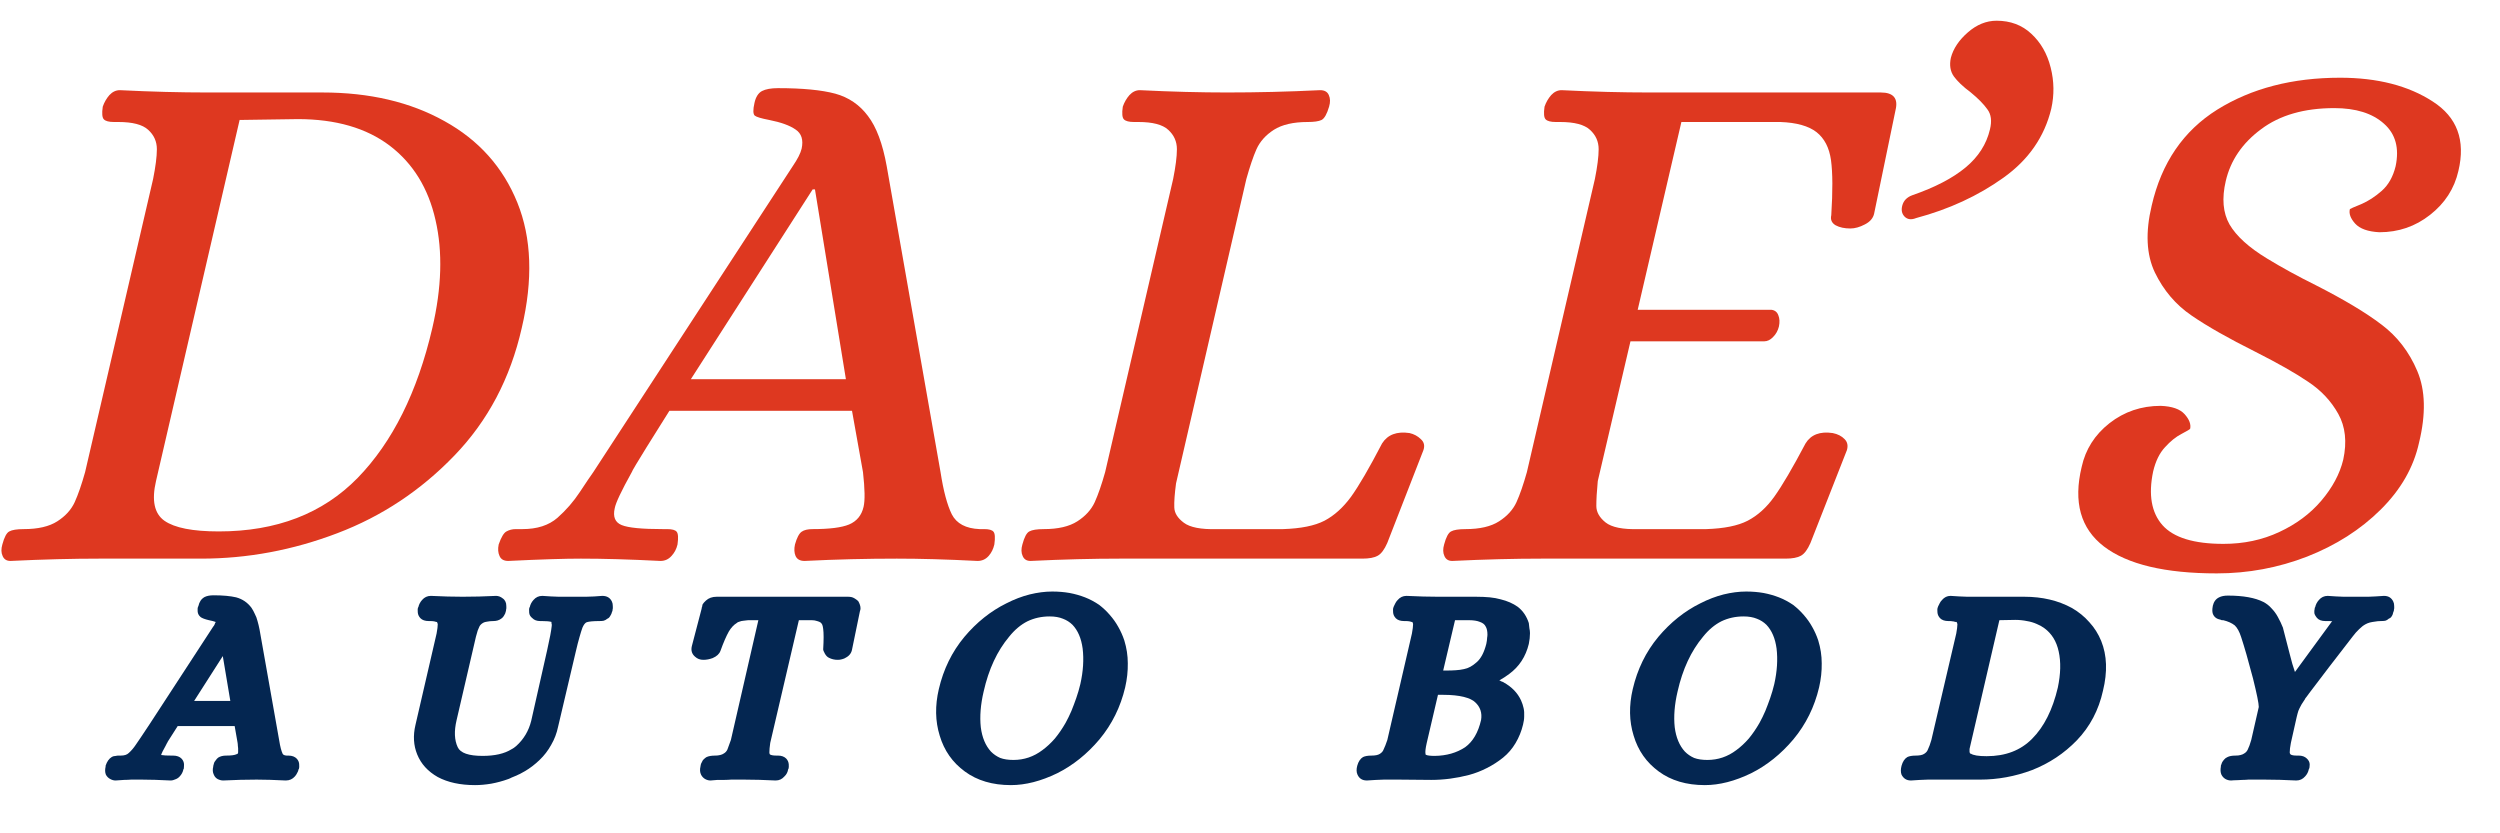 <svg xmlns="http://www.w3.org/2000/svg" xmlns:xlink="http://www.w3.org/1999/xlink" width="180" zoomAndPan="magnify" viewBox="0 0 135 45" height="60" preserveAspectRatio="xMidYMid meet" version="1.0"><defs><g/></defs><g fill="#de3820" fill-opacity="1"><g transform="translate(1.08, 30.166)"><g><path d="M -0.516 0.125 C -0.723 0.125 -0.863 0.035 -0.938 -0.141 C -1.02 -0.316 -1.023 -0.523 -0.953 -0.766 C -0.848 -1.16 -0.723 -1.395 -0.578 -1.469 C -0.43 -1.551 -0.172 -1.594 0.203 -1.594 C 0.973 -1.594 1.578 -1.734 2.016 -2.016 C 2.453 -2.297 2.766 -2.641 2.953 -3.047 C 3.141 -3.461 3.328 -4.004 3.516 -4.672 L 7.188 -20.5 C 7.32 -21.164 7.391 -21.703 7.391 -22.109 C 7.391 -22.523 7.234 -22.875 6.922 -23.156 C 6.617 -23.438 6.082 -23.578 5.312 -23.578 L 5.078 -23.578 C 4.805 -23.578 4.625 -23.625 4.531 -23.719 C 4.438 -23.812 4.414 -24.039 4.469 -24.406 C 4.551 -24.645 4.672 -24.852 4.828 -25.031 C 4.992 -25.207 5.18 -25.297 5.391 -25.297 C 7.117 -25.211 8.688 -25.172 10.094 -25.172 L 16.328 -25.172 C 18.879 -25.172 21.078 -24.656 22.922 -23.625 C 24.773 -22.602 26.086 -21.133 26.859 -19.219 C 27.629 -17.312 27.707 -15.055 27.094 -12.453 C 26.477 -9.734 25.266 -7.438 23.453 -5.562 C 21.648 -3.688 19.547 -2.289 17.141 -1.375 C 14.734 -0.457 12.281 0 9.781 0 L 4.281 0 C 2.863 0 1.266 0.039 -0.516 0.125 Z M 10.734 -1.469 C 13.848 -1.469 16.348 -2.43 18.234 -4.359 C 20.117 -6.297 21.461 -8.992 22.266 -12.453 C 22.773 -14.629 22.832 -16.57 22.438 -18.281 C 22.051 -20 21.227 -21.336 19.969 -22.297 C 18.707 -23.254 17.051 -23.734 15 -23.734 L 11.859 -23.688 L 7.344 -4.188 C 7.102 -3.145 7.254 -2.43 7.797 -2.047 C 8.348 -1.66 9.328 -1.469 10.734 -1.469 Z M 10.734 -1.469 "/></g></g></g><g fill="#de3820" fill-opacity="1"><g transform="translate(30.117, 30.166)"><g><path d="M -2.672 0.125 C -2.91 0.125 -3.066 0.035 -3.141 -0.141 C -3.223 -0.316 -3.238 -0.523 -3.188 -0.766 C -3.051 -1.16 -2.91 -1.395 -2.766 -1.469 C -2.617 -1.551 -2.453 -1.594 -2.266 -1.594 C -2.078 -1.594 -1.957 -1.594 -1.906 -1.594 C -1.113 -1.594 -0.484 -1.797 -0.016 -2.203 C 0.453 -2.617 0.859 -3.086 1.203 -3.609 C 1.547 -4.129 1.785 -4.484 1.922 -4.672 L 12.688 -21.188 C 12.957 -21.582 13.117 -21.898 13.172 -22.141 C 13.273 -22.617 13.164 -22.961 12.844 -23.172 C 12.531 -23.391 12.055 -23.562 11.422 -23.688 C 10.992 -23.77 10.734 -23.848 10.641 -23.922 C 10.547 -24.004 10.539 -24.234 10.625 -24.609 C 10.695 -24.93 10.832 -25.145 11.031 -25.25 C 11.227 -25.352 11.516 -25.406 11.891 -25.406 C 13.223 -25.406 14.254 -25.305 14.984 -25.109 C 15.711 -24.91 16.301 -24.508 16.75 -23.906 C 17.207 -23.312 17.547 -22.406 17.766 -21.188 L 20.672 -4.672 C 20.828 -3.66 21.031 -2.898 21.281 -2.391 C 21.539 -1.891 22.039 -1.625 22.781 -1.594 L 23.031 -1.594 C 23.289 -1.594 23.457 -1.547 23.531 -1.453 C 23.613 -1.359 23.629 -1.129 23.578 -0.766 C 23.523 -0.523 23.422 -0.316 23.266 -0.141 C 23.109 0.035 22.91 0.125 22.672 0.125 C 20.992 0.039 19.539 0 18.312 0 C 16.719 0 15.055 0.039 13.328 0.125 C 13.086 0.125 12.926 0.035 12.844 -0.141 C 12.77 -0.316 12.758 -0.523 12.812 -0.766 C 12.914 -1.129 13.035 -1.359 13.172 -1.453 C 13.305 -1.547 13.504 -1.594 13.766 -1.594 C 14.672 -1.594 15.328 -1.676 15.734 -1.844 C 16.148 -2.02 16.41 -2.336 16.516 -2.797 C 16.598 -3.141 16.586 -3.766 16.484 -4.672 L 15.891 -7.984 L 6.031 -7.984 C 4.988 -6.328 4.391 -5.363 4.234 -5.094 C 4.078 -4.832 4 -4.691 4 -4.672 C 3.438 -3.66 3.129 -3.008 3.078 -2.719 C 2.973 -2.258 3.098 -1.957 3.453 -1.812 C 3.816 -1.664 4.555 -1.594 5.672 -1.594 L 5.906 -1.594 C 6.176 -1.594 6.348 -1.547 6.422 -1.453 C 6.504 -1.359 6.52 -1.129 6.469 -0.766 C 6.414 -0.523 6.305 -0.316 6.141 -0.141 C 5.984 0.035 5.785 0.125 5.547 0.125 C 3.867 0.039 2.438 0 1.25 0 C 0.395 0 -0.91 0.039 -2.672 0.125 Z M 7.188 -9.688 L 15.562 -9.688 L 13.891 -19.938 L 13.766 -19.938 Z M 7.188 -9.688 "/></g></g></g><g fill="#de3820" fill-opacity="1"><g transform="translate(56.162, 30.166)"><g><path d="M -0.516 0.125 C -0.723 0.125 -0.863 0.035 -0.938 -0.141 C -1.02 -0.316 -1.023 -0.523 -0.953 -0.766 C -0.848 -1.16 -0.723 -1.395 -0.578 -1.469 C -0.43 -1.551 -0.172 -1.594 0.203 -1.594 C 0.973 -1.594 1.578 -1.734 2.016 -2.016 C 2.453 -2.297 2.766 -2.641 2.953 -3.047 C 3.141 -3.461 3.328 -4.004 3.516 -4.672 L 7.188 -20.5 C 7.32 -21.164 7.391 -21.703 7.391 -22.109 C 7.391 -22.523 7.234 -22.875 6.922 -23.156 C 6.617 -23.438 6.082 -23.578 5.312 -23.578 L 5.078 -23.578 C 4.805 -23.578 4.625 -23.625 4.531 -23.719 C 4.438 -23.812 4.414 -24.039 4.469 -24.406 C 4.551 -24.645 4.672 -24.852 4.828 -25.031 C 4.992 -25.207 5.18 -25.297 5.391 -25.297 C 7.117 -25.211 8.688 -25.172 10.094 -25.172 C 11.695 -25.172 13.375 -25.211 15.125 -25.297 C 15.363 -25.297 15.52 -25.207 15.594 -25.031 C 15.676 -24.852 15.68 -24.645 15.609 -24.406 C 15.492 -24.008 15.359 -23.77 15.203 -23.688 C 15.047 -23.613 14.797 -23.578 14.453 -23.578 C 13.68 -23.578 13.07 -23.438 12.625 -23.156 C 12.188 -22.875 11.875 -22.523 11.688 -22.109 C 11.508 -21.703 11.328 -21.164 11.141 -20.5 L 7.344 -4.062 C 7.27 -3.508 7.238 -3.078 7.25 -2.766 C 7.258 -2.461 7.43 -2.188 7.766 -1.938 C 8.098 -1.688 8.691 -1.57 9.547 -1.594 L 13.125 -1.594 C 14.082 -1.625 14.828 -1.773 15.359 -2.047 C 15.891 -2.328 16.367 -2.758 16.797 -3.344 C 17.223 -3.938 17.781 -4.895 18.469 -6.219 C 18.77 -6.695 19.266 -6.883 19.953 -6.781 C 20.191 -6.727 20.395 -6.617 20.562 -6.453 C 20.738 -6.297 20.785 -6.098 20.703 -5.859 L 18.75 -0.844 C 18.594 -0.488 18.422 -0.258 18.234 -0.156 C 18.047 -0.051 17.77 0 17.406 0 L 4.312 0 C 2.875 0 1.266 0.039 -0.516 0.125 Z M -0.516 0.125 "/></g></g></g><g fill="#de3820" fill-opacity="1"><g transform="translate(78.936, 30.166)"><g><path d="M -0.516 0.125 C -0.723 0.125 -0.863 0.035 -0.938 -0.141 C -1.02 -0.316 -1.023 -0.523 -0.953 -0.766 C -0.848 -1.16 -0.723 -1.395 -0.578 -1.469 C -0.43 -1.551 -0.172 -1.594 0.203 -1.594 C 0.973 -1.594 1.578 -1.734 2.016 -2.016 C 2.453 -2.297 2.766 -2.641 2.953 -3.047 C 3.141 -3.461 3.328 -4.004 3.516 -4.672 L 7.188 -20.5 C 7.32 -21.164 7.391 -21.703 7.391 -22.109 C 7.391 -22.523 7.234 -22.875 6.922 -23.156 C 6.617 -23.438 6.082 -23.578 5.312 -23.578 L 5.078 -23.578 C 4.805 -23.578 4.625 -23.625 4.531 -23.719 C 4.438 -23.812 4.414 -24.039 4.469 -24.406 C 4.551 -24.645 4.672 -24.852 4.828 -25.031 C 4.992 -25.207 5.18 -25.297 5.391 -25.297 C 7.117 -25.211 8.688 -25.172 10.094 -25.172 L 22.625 -25.172 C 23.312 -25.172 23.578 -24.852 23.422 -24.219 L 22.266 -18.625 C 22.211 -18.383 22.047 -18.191 21.766 -18.047 C 21.484 -17.898 21.223 -17.828 20.984 -17.828 C 20.672 -17.828 20.406 -17.883 20.188 -18 C 19.977 -18.125 19.898 -18.305 19.953 -18.547 C 20.035 -19.848 20.031 -20.836 19.938 -21.516 C 19.844 -22.191 19.582 -22.695 19.156 -23.031 C 18.727 -23.363 18.078 -23.547 17.203 -23.578 L 11.859 -23.578 L 9.5 -13.438 L 16.719 -13.438 C 16.906 -13.414 17.031 -13.316 17.094 -13.141 C 17.164 -12.973 17.176 -12.77 17.125 -12.531 C 17.07 -12.312 16.969 -12.125 16.812 -11.969 C 16.664 -11.812 16.504 -11.734 16.328 -11.734 L 9.109 -11.734 L 7.344 -4.188 C 7.289 -3.625 7.266 -3.176 7.266 -2.844 C 7.266 -2.52 7.43 -2.223 7.766 -1.953 C 8.098 -1.691 8.691 -1.57 9.547 -1.594 L 13.203 -1.594 C 14.16 -1.625 14.906 -1.773 15.438 -2.047 C 15.977 -2.328 16.457 -2.758 16.875 -3.344 C 17.301 -3.938 17.863 -4.895 18.562 -6.219 C 18.852 -6.695 19.344 -6.883 20.031 -6.781 C 20.301 -6.727 20.516 -6.617 20.672 -6.453 C 20.828 -6.297 20.867 -6.098 20.797 -5.859 L 18.828 -0.844 C 18.672 -0.488 18.5 -0.258 18.312 -0.156 C 18.125 -0.051 17.848 0 17.484 0 L 4.312 0 C 2.875 0 1.266 0.039 -0.516 0.125 Z M -0.516 0.125 "/></g></g></g><g fill="#de3820" fill-opacity="1"><g transform="translate(102.628, 30.166)"><g><path d="M 0.844 -18.391 C 0.582 -18.285 0.375 -18.312 0.219 -18.469 C 0.07 -18.625 0.031 -18.82 0.094 -19.062 C 0.164 -19.332 0.348 -19.52 0.641 -19.625 C 1.867 -20.051 2.828 -20.551 3.516 -21.125 C 4.203 -21.695 4.641 -22.379 4.828 -23.172 C 4.941 -23.629 4.895 -23.992 4.688 -24.266 C 4.488 -24.547 4.191 -24.848 3.797 -25.172 C 3.367 -25.492 3.062 -25.785 2.875 -26.047 C 2.688 -26.316 2.633 -26.648 2.719 -27.047 C 2.852 -27.547 3.16 -28.004 3.641 -28.422 C 4.117 -28.836 4.633 -29.047 5.188 -29.047 C 5.938 -29.047 6.562 -28.812 7.062 -28.344 C 7.57 -27.875 7.922 -27.266 8.109 -26.516 C 8.297 -25.773 8.305 -25.035 8.141 -24.297 C 7.773 -22.773 6.91 -21.531 5.547 -20.562 C 4.191 -19.594 2.625 -18.867 0.844 -18.391 Z M 0.844 -18.391 "/></g></g></g><g fill="#de3820" fill-opacity="1"><g transform="translate(112.16, 30.166)"><g><path d="M 7.547 0.797 C 4.754 0.797 2.723 0.312 1.453 -0.656 C 0.191 -1.625 -0.207 -3.055 0.25 -4.953 C 0.457 -5.898 0.957 -6.688 1.75 -7.312 C 2.551 -7.938 3.473 -8.25 4.516 -8.25 C 5.129 -8.227 5.562 -8.078 5.812 -7.797 C 6.062 -7.516 6.16 -7.254 6.109 -7.016 C 6.109 -6.992 5.953 -6.898 5.641 -6.734 C 5.336 -6.578 5.039 -6.336 4.75 -6.016 C 4.457 -5.703 4.242 -5.266 4.109 -4.703 C 3.848 -3.453 4.016 -2.488 4.609 -1.812 C 5.211 -1.133 6.312 -0.797 7.906 -0.797 C 9 -0.797 10.004 -1.008 10.922 -1.438 C 11.836 -1.863 12.594 -2.426 13.188 -3.125 C 13.789 -3.832 14.188 -4.57 14.375 -5.344 C 14.582 -6.301 14.492 -7.125 14.109 -7.812 C 13.723 -8.508 13.18 -9.086 12.484 -9.547 C 11.797 -10.016 10.844 -10.555 9.625 -11.172 C 8.188 -11.891 7.039 -12.539 6.188 -13.125 C 5.332 -13.707 4.672 -14.484 4.203 -15.453 C 3.742 -16.422 3.688 -17.625 4.031 -19.062 C 4.562 -21.375 5.742 -23.102 7.578 -24.25 C 9.422 -25.395 11.629 -25.969 14.203 -25.969 C 16.223 -25.969 17.891 -25.539 19.203 -24.688 C 20.523 -23.844 20.988 -22.594 20.594 -20.938 C 20.375 -19.977 19.863 -19.188 19.062 -18.562 C 18.27 -17.938 17.359 -17.625 16.328 -17.625 C 15.711 -17.656 15.273 -17.812 15.016 -18.094 C 14.766 -18.375 14.672 -18.633 14.734 -18.875 C 14.754 -18.895 14.957 -18.984 15.344 -19.141 C 15.727 -19.305 16.098 -19.547 16.453 -19.859 C 16.816 -20.18 17.066 -20.625 17.203 -21.188 C 17.41 -22.164 17.203 -22.93 16.578 -23.484 C 15.953 -24.047 15.055 -24.328 13.891 -24.328 C 12.266 -24.328 10.945 -23.945 9.938 -23.188 C 8.926 -22.438 8.289 -21.504 8.031 -20.391 C 7.812 -19.453 7.879 -18.672 8.234 -18.047 C 8.598 -17.422 9.273 -16.805 10.266 -16.203 C 11.055 -15.723 11.93 -15.242 12.891 -14.766 C 14.41 -13.992 15.594 -13.285 16.438 -12.641 C 17.289 -12.004 17.938 -11.164 18.375 -10.125 C 18.812 -9.094 18.844 -7.805 18.469 -6.266 C 18.176 -4.93 17.484 -3.723 16.391 -2.641 C 15.305 -1.566 13.984 -0.723 12.422 -0.109 C 10.867 0.492 9.242 0.797 7.547 0.797 Z M 7.547 0.797 "/></g></g></g><g fill="#042651" fill-opacity="1"><g transform="translate(7.203, 41.74)"><g><path d="M -1.484 0.094 C -1.535 -0.031 -1.539 -0.176 -1.5 -0.344 L -1.5 -0.391 C -1.426 -0.617 -1.316 -0.773 -1.172 -0.859 C -1.141 -0.879 -1.102 -0.895 -1.062 -0.906 C -1.02 -0.914 -0.977 -0.922 -0.938 -0.922 C -0.906 -0.93 -0.867 -0.938 -0.828 -0.938 L -0.688 -0.938 C -0.488 -0.938 -0.344 -0.984 -0.25 -1.078 C -0.102 -1.211 0.02 -1.359 0.125 -1.516 C 0.25 -1.703 0.336 -1.832 0.391 -1.906 L 0.859 -2.609 L 4.312 -7.906 C 4.332 -7.926 4.348 -7.945 4.359 -7.969 C 4.367 -7.988 4.379 -8.008 4.391 -8.031 C 4.398 -8.051 4.406 -8.066 4.406 -8.078 C 4.414 -8.098 4.422 -8.109 4.422 -8.109 C 4.43 -8.117 4.438 -8.125 4.438 -8.125 L 4.438 -8.156 C 4.352 -8.188 4.234 -8.219 4.078 -8.25 C 3.859 -8.301 3.707 -8.359 3.625 -8.422 C 3.582 -8.461 3.551 -8.5 3.531 -8.531 C 3.508 -8.57 3.492 -8.609 3.484 -8.641 C 3.473 -8.68 3.469 -8.723 3.469 -8.766 C 3.469 -8.805 3.469 -8.836 3.469 -8.859 C 3.469 -8.891 3.473 -8.922 3.484 -8.953 C 3.504 -8.992 3.516 -9.02 3.516 -9.031 C 3.535 -9.125 3.57 -9.211 3.625 -9.297 C 3.676 -9.379 3.75 -9.445 3.844 -9.5 C 3.969 -9.562 4.129 -9.594 4.328 -9.594 C 4.836 -9.594 5.242 -9.555 5.547 -9.484 C 5.891 -9.391 6.164 -9.203 6.375 -8.922 C 6.445 -8.816 6.508 -8.703 6.562 -8.578 C 6.625 -8.461 6.672 -8.336 6.703 -8.203 C 6.742 -8.066 6.781 -7.914 6.812 -7.75 L 7.875 -1.75 C 7.926 -1.426 7.988 -1.188 8.062 -1.031 C 8.094 -0.977 8.164 -0.945 8.281 -0.938 L 8.375 -0.938 C 8.57 -0.938 8.723 -0.879 8.828 -0.766 C 8.91 -0.672 8.953 -0.566 8.953 -0.453 C 8.961 -0.348 8.957 -0.27 8.938 -0.219 L 8.922 -0.203 C 8.91 -0.129 8.883 -0.062 8.844 0 C 8.812 0.07 8.77 0.133 8.719 0.188 C 8.594 0.332 8.43 0.406 8.234 0.406 L 8.219 0.406 C 7.613 0.375 7.094 0.359 6.656 0.359 C 6.082 0.359 5.484 0.375 4.859 0.406 L 4.844 0.406 C 4.75 0.406 4.648 0.379 4.547 0.328 C 4.453 0.273 4.383 0.195 4.344 0.094 C 4.281 -0.031 4.27 -0.176 4.312 -0.344 L 4.312 -0.375 C 4.332 -0.457 4.348 -0.516 4.359 -0.547 C 4.367 -0.578 4.395 -0.617 4.438 -0.672 C 4.477 -0.734 4.523 -0.785 4.578 -0.828 C 4.691 -0.898 4.832 -0.938 5 -0.938 C 5.281 -0.938 5.473 -0.961 5.578 -1.016 C 5.598 -1.023 5.613 -1.031 5.625 -1.031 C 5.633 -1.039 5.645 -1.066 5.656 -1.109 C 5.656 -1.109 5.656 -1.113 5.656 -1.125 C 5.656 -1.145 5.656 -1.176 5.656 -1.219 C 5.656 -1.258 5.656 -1.297 5.656 -1.328 C 5.656 -1.367 5.648 -1.414 5.641 -1.469 C 5.641 -1.531 5.633 -1.586 5.625 -1.641 L 5.469 -2.531 L 2.391 -2.531 C 2.078 -2.039 1.895 -1.754 1.844 -1.672 C 1.844 -1.66 1.836 -1.645 1.828 -1.625 L 1.812 -1.609 C 1.801 -1.586 1.789 -1.566 1.781 -1.547 C 1.77 -1.535 1.766 -1.523 1.766 -1.516 C 1.723 -1.43 1.68 -1.352 1.641 -1.281 C 1.598 -1.207 1.566 -1.145 1.547 -1.094 C 1.523 -1.051 1.508 -1.008 1.5 -0.969 C 1.633 -0.945 1.82 -0.938 2.062 -0.938 L 2.141 -0.938 C 2.348 -0.938 2.504 -0.879 2.609 -0.766 C 2.691 -0.672 2.734 -0.566 2.734 -0.453 C 2.734 -0.348 2.727 -0.27 2.719 -0.219 L 2.703 -0.203 C 2.672 -0.047 2.602 0.082 2.5 0.188 C 2.438 0.258 2.359 0.312 2.266 0.344 C 2.18 0.383 2.098 0.406 2.016 0.406 L 2 0.406 C 1.395 0.375 0.879 0.359 0.453 0.359 C 0.367 0.359 0.281 0.359 0.188 0.359 C 0.094 0.359 -0.008 0.359 -0.125 0.359 C -0.238 0.367 -0.363 0.375 -0.5 0.375 C -0.633 0.383 -0.785 0.395 -0.953 0.406 L -0.969 0.406 C -1.062 0.406 -1.156 0.379 -1.25 0.328 C -1.352 0.273 -1.43 0.195 -1.484 0.094 Z M 3.281 -3.891 L 5.234 -3.891 L 4.828 -6.312 Z M 3.281 -3.891 "/></g></g></g><g fill="#042651" fill-opacity="1"><g transform="translate(21.529, 41.74)"><g><path d="M 2.109 0.219 C 1.578 -0.082 1.207 -0.488 1 -1 C 0.801 -1.488 0.77 -2.02 0.906 -2.594 L 2.047 -7.531 C 2.066 -7.645 2.082 -7.742 2.094 -7.828 C 2.102 -7.91 2.109 -7.977 2.109 -8.031 C 2.098 -8.094 2.082 -8.133 2.062 -8.156 C 2.051 -8.156 2.035 -8.156 2.016 -8.156 C 2.004 -8.164 1.969 -8.176 1.906 -8.188 C 1.852 -8.195 1.789 -8.203 1.719 -8.203 L 1.625 -8.203 C 1.426 -8.203 1.273 -8.254 1.172 -8.359 C 1.086 -8.453 1.039 -8.555 1.031 -8.672 C 1.02 -8.785 1.023 -8.875 1.047 -8.938 L 1.062 -8.953 C 1.094 -9.098 1.16 -9.227 1.266 -9.344 C 1.391 -9.488 1.547 -9.562 1.734 -9.562 L 1.75 -9.562 C 2.375 -9.531 2.941 -9.516 3.453 -9.516 C 4.035 -9.516 4.633 -9.531 5.25 -9.562 L 5.266 -9.562 C 5.316 -9.562 5.375 -9.551 5.438 -9.531 C 5.5 -9.508 5.562 -9.473 5.625 -9.422 C 5.688 -9.379 5.734 -9.32 5.766 -9.25 C 5.797 -9.188 5.812 -9.109 5.812 -9.016 C 5.82 -8.93 5.816 -8.859 5.797 -8.797 L 5.797 -8.766 C 5.773 -8.691 5.758 -8.641 5.75 -8.609 C 5.738 -8.578 5.711 -8.531 5.672 -8.469 C 5.629 -8.406 5.582 -8.359 5.531 -8.328 C 5.414 -8.242 5.273 -8.203 5.109 -8.203 C 4.984 -8.203 4.875 -8.191 4.781 -8.172 C 4.688 -8.16 4.613 -8.141 4.562 -8.109 C 4.457 -8.047 4.391 -7.977 4.359 -7.906 C 4.336 -7.852 4.305 -7.781 4.266 -7.688 C 4.234 -7.594 4.203 -7.484 4.172 -7.359 L 3.125 -2.844 C 2.988 -2.258 3.008 -1.773 3.188 -1.391 C 3.332 -1.078 3.781 -0.922 4.531 -0.922 C 5.188 -0.922 5.707 -1.039 6.094 -1.281 C 6.176 -1.32 6.258 -1.379 6.344 -1.453 C 6.75 -1.816 7.02 -2.27 7.156 -2.812 L 8.016 -6.625 C 8.16 -7.258 8.242 -7.703 8.266 -7.953 C 8.266 -7.973 8.266 -7.992 8.266 -8.016 C 8.266 -8.047 8.258 -8.066 8.25 -8.078 C 8.25 -8.098 8.25 -8.113 8.25 -8.125 C 8.25 -8.145 8.25 -8.156 8.25 -8.156 C 8.145 -8.188 7.973 -8.203 7.734 -8.203 L 7.641 -8.203 C 7.461 -8.203 7.32 -8.254 7.219 -8.359 C 7.113 -8.441 7.055 -8.539 7.047 -8.656 C 7.035 -8.781 7.039 -8.875 7.062 -8.938 L 7.078 -8.953 C 7.109 -9.098 7.176 -9.227 7.281 -9.344 C 7.406 -9.488 7.562 -9.562 7.75 -9.562 L 7.766 -9.562 C 8.078 -9.539 8.367 -9.523 8.641 -9.516 C 8.91 -9.516 9.156 -9.516 9.375 -9.516 C 9.5 -9.516 9.617 -9.516 9.734 -9.516 C 9.859 -9.516 9.988 -9.516 10.125 -9.516 C 10.258 -9.523 10.398 -9.531 10.547 -9.531 C 10.691 -9.539 10.836 -9.551 10.984 -9.562 L 11 -9.562 C 11.25 -9.562 11.422 -9.457 11.516 -9.25 C 11.547 -9.188 11.562 -9.109 11.562 -9.016 C 11.57 -8.93 11.566 -8.859 11.547 -8.797 L 11.547 -8.766 C 11.523 -8.711 11.508 -8.672 11.5 -8.641 C 11.5 -8.617 11.484 -8.582 11.453 -8.531 C 11.43 -8.488 11.406 -8.445 11.375 -8.406 C 11.352 -8.375 11.316 -8.348 11.266 -8.328 C 11.203 -8.273 11.133 -8.238 11.062 -8.219 C 11 -8.207 10.926 -8.203 10.844 -8.203 C 10.508 -8.203 10.281 -8.18 10.156 -8.141 C 10.07 -8.109 9.992 -8.008 9.922 -7.844 C 9.879 -7.727 9.828 -7.562 9.766 -7.344 C 9.703 -7.125 9.633 -6.859 9.562 -6.547 L 8.609 -2.5 C 8.535 -2.145 8.41 -1.816 8.234 -1.516 C 8.066 -1.211 7.859 -0.941 7.609 -0.703 C 7.359 -0.461 7.094 -0.258 6.812 -0.094 C 6.758 -0.062 6.703 -0.031 6.641 0 C 6.578 0.039 6.516 0.07 6.453 0.094 C 6.398 0.125 6.344 0.148 6.281 0.172 C 6.219 0.203 6.156 0.227 6.094 0.25 C 6.039 0.281 5.984 0.305 5.922 0.328 C 5.609 0.441 5.301 0.523 5 0.578 C 4.695 0.629 4.406 0.656 4.125 0.656 C 3.32 0.656 2.648 0.508 2.109 0.219 Z M 2.109 0.219 "/></g></g></g><g fill="#042651" fill-opacity="1"><g transform="translate(36.827, 41.74)"><g><path d="M 7.625 -6.672 C 7.656 -7.191 7.656 -7.562 7.625 -7.781 C 7.613 -7.875 7.598 -7.945 7.578 -8 C 7.555 -8.051 7.523 -8.094 7.484 -8.125 C 7.441 -8.156 7.379 -8.18 7.297 -8.203 C 7.211 -8.234 7.113 -8.25 7 -8.25 L 6.312 -8.25 L 4.766 -1.625 C 4.734 -1.406 4.719 -1.234 4.719 -1.109 C 4.719 -1.066 4.727 -1.031 4.75 -1 C 4.82 -0.957 4.941 -0.938 5.109 -0.938 L 5.188 -0.938 C 5.375 -0.938 5.52 -0.883 5.625 -0.781 C 5.707 -0.695 5.754 -0.594 5.766 -0.469 C 5.773 -0.352 5.77 -0.27 5.75 -0.219 L 5.734 -0.203 C 5.711 -0.047 5.645 0.082 5.531 0.188 C 5.406 0.332 5.25 0.406 5.062 0.406 L 5.047 0.406 C 4.43 0.375 3.867 0.359 3.359 0.359 C 3.242 0.359 3.129 0.359 3.016 0.359 C 2.898 0.359 2.781 0.359 2.656 0.359 C 2.539 0.367 2.422 0.375 2.297 0.375 C 2.172 0.375 2.047 0.375 1.922 0.375 C 1.797 0.383 1.672 0.395 1.547 0.406 L 1.531 0.406 C 1.438 0.406 1.344 0.379 1.25 0.328 C 1.156 0.273 1.082 0.195 1.031 0.094 C 0.969 -0.031 0.957 -0.18 1 -0.359 C 1.008 -0.422 1.02 -0.469 1.031 -0.5 C 1.051 -0.531 1.07 -0.57 1.094 -0.625 C 1.113 -0.676 1.145 -0.719 1.188 -0.75 C 1.227 -0.789 1.273 -0.828 1.328 -0.859 C 1.441 -0.91 1.594 -0.938 1.781 -0.938 C 1.883 -0.938 1.977 -0.945 2.062 -0.969 C 2.145 -0.988 2.207 -1.016 2.25 -1.047 C 2.344 -1.098 2.41 -1.172 2.453 -1.266 C 2.504 -1.391 2.566 -1.562 2.641 -1.781 L 4.125 -8.25 L 3.578 -8.25 C 3.535 -8.25 3.488 -8.242 3.438 -8.234 C 3.395 -8.234 3.352 -8.227 3.312 -8.219 C 3.281 -8.219 3.242 -8.211 3.203 -8.203 C 3.172 -8.191 3.141 -8.18 3.109 -8.172 C 3.078 -8.16 3.047 -8.148 3.016 -8.141 C 2.992 -8.129 2.973 -8.113 2.953 -8.094 C 2.797 -8 2.656 -7.848 2.531 -7.641 C 2.395 -7.398 2.242 -7.051 2.078 -6.594 C 2.016 -6.426 1.875 -6.297 1.656 -6.203 C 1.488 -6.141 1.32 -6.109 1.156 -6.109 C 0.977 -6.109 0.828 -6.164 0.703 -6.281 C 0.535 -6.426 0.477 -6.613 0.531 -6.844 L 1.062 -8.875 C 1.062 -8.906 1.066 -8.93 1.078 -8.953 C 1.086 -8.973 1.094 -8.992 1.094 -9.016 C 1.102 -9.047 1.109 -9.07 1.109 -9.094 C 1.117 -9.113 1.129 -9.129 1.141 -9.141 C 1.16 -9.16 1.176 -9.18 1.188 -9.203 C 1.207 -9.223 1.223 -9.238 1.234 -9.25 C 1.254 -9.27 1.273 -9.289 1.297 -9.312 C 1.441 -9.445 1.633 -9.516 1.875 -9.516 L 8.969 -9.516 C 9.031 -9.516 9.086 -9.508 9.141 -9.5 C 9.203 -9.488 9.266 -9.461 9.328 -9.422 C 9.398 -9.379 9.461 -9.332 9.516 -9.281 C 9.555 -9.219 9.586 -9.148 9.609 -9.078 C 9.629 -9.016 9.641 -8.953 9.641 -8.891 C 9.641 -8.836 9.629 -8.785 9.609 -8.734 L 9.188 -6.688 C 9.156 -6.488 9.047 -6.336 8.859 -6.234 C 8.797 -6.191 8.723 -6.16 8.641 -6.141 C 8.566 -6.117 8.488 -6.109 8.406 -6.109 C 8.238 -6.109 8.082 -6.145 7.938 -6.219 C 7.852 -6.258 7.781 -6.332 7.719 -6.438 C 7.656 -6.551 7.625 -6.629 7.625 -6.672 Z M 7.625 -6.672 "/></g></g></g><g fill="#042651" fill-opacity="1"><g transform="translate(50.385, 41.74)"><g><path d="M 4.203 0.656 C 3.211 0.656 2.383 0.41 1.719 -0.078 C 1.051 -0.566 0.598 -1.211 0.359 -2.016 C 0.117 -2.797 0.102 -3.633 0.312 -4.531 C 0.562 -5.602 1.02 -6.539 1.688 -7.344 C 2.352 -8.133 3.109 -8.738 3.953 -9.156 C 4.379 -9.375 4.801 -9.535 5.219 -9.641 C 5.633 -9.742 6.039 -9.797 6.438 -9.797 C 6.77 -9.797 7.082 -9.77 7.375 -9.719 C 7.664 -9.664 7.941 -9.586 8.203 -9.484 C 8.473 -9.379 8.727 -9.242 8.969 -9.078 C 9.188 -8.91 9.379 -8.727 9.547 -8.531 C 9.723 -8.332 9.875 -8.117 10 -7.891 C 10.133 -7.66 10.242 -7.414 10.328 -7.156 C 10.453 -6.75 10.516 -6.336 10.516 -5.922 C 10.523 -5.504 10.477 -5.07 10.375 -4.625 C 10.125 -3.562 9.66 -2.625 8.984 -1.812 C 8.316 -1.02 7.555 -0.41 6.703 0.016 C 5.828 0.441 4.992 0.656 4.203 0.656 Z M 5.906 -1.234 C 6.145 -1.41 6.367 -1.617 6.578 -1.859 C 6.785 -2.109 6.977 -2.391 7.156 -2.703 C 7.27 -2.91 7.375 -3.125 7.469 -3.344 C 7.562 -3.57 7.648 -3.805 7.734 -4.047 C 7.816 -4.285 7.891 -4.535 7.953 -4.797 C 8.109 -5.492 8.148 -6.133 8.078 -6.719 C 8.004 -7.27 7.82 -7.695 7.531 -8 C 7.383 -8.145 7.211 -8.254 7.016 -8.328 C 6.816 -8.41 6.578 -8.453 6.297 -8.453 C 5.859 -8.453 5.457 -8.363 5.094 -8.188 C 4.738 -8.008 4.41 -7.734 4.109 -7.359 C 3.461 -6.586 3.004 -5.602 2.734 -4.406 C 2.566 -3.695 2.516 -3.051 2.578 -2.469 C 2.648 -1.914 2.832 -1.477 3.125 -1.156 C 3.27 -1.008 3.438 -0.895 3.625 -0.812 C 3.82 -0.738 4.062 -0.703 4.344 -0.703 C 4.914 -0.703 5.438 -0.879 5.906 -1.234 Z M 5.906 -1.234 "/></g></g></g><g fill="#042651" fill-opacity="1"><g transform="translate(65.901, 41.74)"><g/></g></g><g fill="#042651" fill-opacity="1"><g transform="translate(73.994, 41.74)"><g><path d="M -0.688 0.094 C -0.75 -0.039 -0.754 -0.203 -0.703 -0.391 C -0.641 -0.617 -0.535 -0.773 -0.391 -0.859 C -0.285 -0.91 -0.133 -0.938 0.062 -0.938 C 0.27 -0.938 0.422 -0.969 0.516 -1.031 C 0.617 -1.094 0.688 -1.172 0.719 -1.266 C 0.781 -1.391 0.848 -1.562 0.922 -1.781 L 2.25 -7.531 C 2.27 -7.645 2.285 -7.742 2.297 -7.828 C 2.305 -7.91 2.312 -7.977 2.312 -8.031 C 2.312 -8.062 2.305 -8.082 2.297 -8.094 C 2.297 -8.113 2.285 -8.133 2.266 -8.156 C 2.254 -8.156 2.238 -8.156 2.219 -8.156 C 2.207 -8.164 2.172 -8.176 2.109 -8.188 C 2.055 -8.195 1.992 -8.203 1.922 -8.203 L 1.828 -8.203 C 1.629 -8.203 1.477 -8.254 1.375 -8.359 C 1.289 -8.453 1.242 -8.555 1.234 -8.672 C 1.223 -8.785 1.227 -8.875 1.25 -8.938 L 1.266 -8.969 L 1.266 -8.984 C 1.297 -9.055 1.328 -9.117 1.359 -9.172 C 1.391 -9.234 1.43 -9.289 1.484 -9.344 C 1.609 -9.488 1.766 -9.562 1.953 -9.562 L 1.969 -9.562 C 2.594 -9.531 3.156 -9.516 3.656 -9.516 L 5.703 -9.516 C 5.984 -9.516 6.234 -9.504 6.453 -9.484 C 6.672 -9.461 6.867 -9.426 7.047 -9.375 C 7.398 -9.289 7.707 -9.156 7.969 -8.969 C 8.25 -8.75 8.445 -8.457 8.562 -8.094 C 8.57 -8 8.582 -7.906 8.594 -7.812 C 8.613 -7.727 8.625 -7.641 8.625 -7.547 C 8.625 -7.453 8.617 -7.359 8.609 -7.266 C 8.598 -7.172 8.582 -7.07 8.562 -6.969 C 8.395 -6.281 8.039 -5.738 7.5 -5.344 C 7.332 -5.219 7.156 -5.102 6.969 -5 C 7.008 -4.988 7.039 -4.973 7.062 -4.953 C 7.094 -4.941 7.117 -4.93 7.141 -4.922 C 7.16 -4.922 7.18 -4.91 7.203 -4.891 C 7.641 -4.648 7.953 -4.328 8.141 -3.922 C 8.203 -3.785 8.25 -3.645 8.281 -3.5 C 8.312 -3.363 8.32 -3.219 8.312 -3.062 C 8.312 -2.914 8.289 -2.766 8.25 -2.609 C 8.164 -2.254 8.031 -1.922 7.844 -1.609 C 7.664 -1.305 7.441 -1.047 7.172 -0.828 C 6.898 -0.609 6.609 -0.422 6.297 -0.266 C 5.992 -0.109 5.672 0.016 5.328 0.109 C 4.648 0.285 3.973 0.375 3.297 0.375 L 1.547 0.359 C 1.285 0.359 1.016 0.359 0.734 0.359 C 0.453 0.367 0.148 0.383 -0.172 0.406 L -0.188 0.406 C -0.426 0.406 -0.594 0.301 -0.688 0.094 Z M 4.109 -5.531 C 4.285 -5.531 4.453 -5.535 4.609 -5.547 C 4.773 -5.555 4.926 -5.578 5.062 -5.609 C 5.176 -5.629 5.289 -5.672 5.406 -5.734 C 5.52 -5.797 5.633 -5.879 5.75 -5.984 C 5.977 -6.18 6.148 -6.508 6.266 -6.969 C 6.273 -7.031 6.285 -7.086 6.297 -7.141 C 6.305 -7.203 6.312 -7.258 6.312 -7.312 C 6.32 -7.363 6.328 -7.414 6.328 -7.469 C 6.328 -7.656 6.297 -7.801 6.234 -7.906 C 6.18 -8.02 6.078 -8.102 5.922 -8.156 C 5.773 -8.219 5.57 -8.25 5.312 -8.25 L 4.578 -8.25 L 3.938 -5.531 Z M 5.125 -1.391 C 5.539 -1.691 5.828 -2.18 5.984 -2.859 C 6.047 -3.242 5.941 -3.562 5.672 -3.812 C 5.547 -3.938 5.336 -4.035 5.047 -4.109 C 4.754 -4.18 4.391 -4.219 3.953 -4.219 L 3.656 -4.219 L 3.047 -1.609 C 2.984 -1.328 2.961 -1.133 2.984 -1.031 C 2.984 -1.008 2.988 -0.992 3 -0.984 C 3.082 -0.941 3.242 -0.922 3.484 -0.922 C 4.117 -0.93 4.664 -1.086 5.125 -1.391 Z M 5.125 -1.391 "/></g></g></g><g fill="#042651" fill-opacity="1"><g transform="translate(87.857, 41.74)"><g><path d="M 4.203 0.656 C 3.211 0.656 2.383 0.41 1.719 -0.078 C 1.051 -0.566 0.598 -1.211 0.359 -2.016 C 0.117 -2.797 0.102 -3.633 0.312 -4.531 C 0.562 -5.602 1.02 -6.539 1.688 -7.344 C 2.352 -8.133 3.109 -8.738 3.953 -9.156 C 4.379 -9.375 4.801 -9.535 5.219 -9.641 C 5.633 -9.742 6.039 -9.797 6.438 -9.797 C 6.77 -9.797 7.082 -9.77 7.375 -9.719 C 7.664 -9.664 7.941 -9.586 8.203 -9.484 C 8.473 -9.379 8.727 -9.242 8.969 -9.078 C 9.188 -8.91 9.379 -8.727 9.547 -8.531 C 9.723 -8.332 9.875 -8.117 10 -7.891 C 10.133 -7.66 10.242 -7.414 10.328 -7.156 C 10.453 -6.75 10.516 -6.336 10.516 -5.922 C 10.523 -5.504 10.477 -5.07 10.375 -4.625 C 10.125 -3.562 9.66 -2.625 8.984 -1.812 C 8.316 -1.02 7.555 -0.41 6.703 0.016 C 5.828 0.441 4.992 0.656 4.203 0.656 Z M 5.906 -1.234 C 6.145 -1.41 6.367 -1.617 6.578 -1.859 C 6.785 -2.109 6.977 -2.391 7.156 -2.703 C 7.27 -2.91 7.375 -3.125 7.469 -3.344 C 7.562 -3.57 7.648 -3.805 7.734 -4.047 C 7.816 -4.285 7.891 -4.535 7.953 -4.797 C 8.109 -5.492 8.148 -6.133 8.078 -6.719 C 8.004 -7.27 7.82 -7.695 7.531 -8 C 7.383 -8.145 7.211 -8.254 7.016 -8.328 C 6.816 -8.41 6.578 -8.453 6.297 -8.453 C 5.859 -8.453 5.457 -8.363 5.094 -8.188 C 4.738 -8.008 4.41 -7.734 4.109 -7.359 C 3.461 -6.586 3.004 -5.602 2.734 -4.406 C 2.566 -3.695 2.516 -3.051 2.578 -2.469 C 2.648 -1.914 2.832 -1.477 3.125 -1.156 C 3.27 -1.008 3.438 -0.895 3.625 -0.812 C 3.82 -0.738 4.062 -0.703 4.344 -0.703 C 4.914 -0.703 5.438 -0.879 5.906 -1.234 Z M 5.906 -1.234 "/></g></g></g><g fill="#042651" fill-opacity="1"><g transform="translate(103.372, 41.74)"><g><path d="M -0.688 0.094 C -0.738 -0.039 -0.738 -0.203 -0.688 -0.391 C -0.625 -0.617 -0.52 -0.773 -0.375 -0.859 C -0.27 -0.91 -0.117 -0.938 0.078 -0.938 C 0.285 -0.938 0.438 -0.969 0.531 -1.031 C 0.633 -1.094 0.703 -1.172 0.734 -1.266 C 0.797 -1.391 0.859 -1.562 0.922 -1.781 L 2.266 -7.531 C 2.305 -7.75 2.328 -7.914 2.328 -8.031 C 2.316 -8.094 2.301 -8.133 2.281 -8.156 C 2.27 -8.156 2.258 -8.156 2.25 -8.156 C 2.25 -8.156 2.238 -8.156 2.219 -8.156 C 2.195 -8.164 2.176 -8.172 2.156 -8.172 C 2.133 -8.18 2.102 -8.188 2.062 -8.188 C 2.02 -8.195 1.973 -8.203 1.922 -8.203 L 1.844 -8.203 C 1.645 -8.203 1.492 -8.254 1.391 -8.359 C 1.305 -8.453 1.258 -8.555 1.25 -8.672 C 1.238 -8.785 1.242 -8.875 1.266 -8.938 L 1.281 -8.969 L 1.281 -8.984 C 1.312 -9.055 1.344 -9.117 1.375 -9.172 C 1.406 -9.234 1.445 -9.289 1.5 -9.344 C 1.625 -9.488 1.773 -9.562 1.953 -9.562 L 1.969 -9.562 C 2.281 -9.539 2.578 -9.523 2.859 -9.516 C 3.148 -9.516 3.422 -9.516 3.672 -9.516 L 5.938 -9.516 C 6.914 -9.516 7.773 -9.312 8.516 -8.906 C 8.879 -8.695 9.191 -8.441 9.453 -8.141 C 9.723 -7.848 9.938 -7.508 10.094 -7.125 C 10.406 -6.352 10.438 -5.457 10.188 -4.438 C 9.957 -3.395 9.488 -2.504 8.781 -1.766 C 8.094 -1.055 7.285 -0.52 6.359 -0.156 C 5.441 0.188 4.504 0.359 3.547 0.359 L 1.547 0.359 C 1.297 0.359 1.023 0.359 0.734 0.359 C 0.453 0.367 0.148 0.383 -0.172 0.406 L -0.188 0.406 C -0.414 0.406 -0.582 0.301 -0.688 0.094 Z M 6.359 -1.844 C 7.004 -2.488 7.469 -3.41 7.75 -4.609 C 7.906 -5.348 7.922 -6 7.797 -6.562 C 7.68 -7.102 7.426 -7.52 7.031 -7.812 C 6.906 -7.906 6.766 -7.984 6.609 -8.047 C 6.453 -8.117 6.273 -8.172 6.078 -8.203 C 5.891 -8.242 5.68 -8.266 5.453 -8.266 L 4.594 -8.25 L 3.016 -1.438 C 3.004 -1.383 2.992 -1.336 2.984 -1.297 C 2.984 -1.254 2.984 -1.219 2.984 -1.188 C 2.984 -1.164 2.984 -1.145 2.984 -1.125 C 2.992 -1.113 3 -1.098 3 -1.078 C 3.008 -1.066 3.016 -1.055 3.016 -1.047 C 3.023 -1.047 3.035 -1.047 3.047 -1.047 C 3.18 -0.953 3.469 -0.906 3.906 -0.906 C 4.926 -0.906 5.742 -1.219 6.359 -1.844 Z M 6.359 -1.844 "/></g></g></g><g fill="#042651" fill-opacity="1"><g transform="translate(118.786, 41.74)"><g><path d="M 1.172 0.094 C 1.117 -0.031 1.109 -0.176 1.141 -0.344 L 1.141 -0.391 C 1.172 -0.461 1.191 -0.52 1.203 -0.562 C 1.223 -0.602 1.258 -0.656 1.312 -0.719 C 1.363 -0.781 1.426 -0.828 1.5 -0.859 C 1.602 -0.91 1.742 -0.938 1.922 -0.938 C 2.035 -0.938 2.129 -0.945 2.203 -0.969 C 2.285 -0.988 2.348 -1.016 2.391 -1.047 C 2.484 -1.098 2.551 -1.172 2.594 -1.266 C 2.656 -1.391 2.719 -1.562 2.781 -1.781 L 3.188 -3.562 C 3.188 -3.758 3.082 -4.273 2.875 -5.109 C 2.625 -6.066 2.41 -6.812 2.234 -7.344 C 2.141 -7.633 2.023 -7.844 1.891 -7.969 C 1.734 -8.094 1.523 -8.188 1.266 -8.25 C 1.242 -8.25 1.219 -8.25 1.188 -8.25 C 1.164 -8.258 1.141 -8.27 1.109 -8.281 C 0.898 -8.32 0.766 -8.43 0.703 -8.609 C 0.672 -8.711 0.672 -8.844 0.703 -9 L 0.703 -9.016 C 0.754 -9.242 0.867 -9.398 1.047 -9.484 C 1.172 -9.547 1.328 -9.578 1.516 -9.578 C 2.348 -9.578 2.988 -9.461 3.438 -9.234 C 3.602 -9.148 3.75 -9.035 3.875 -8.891 C 4.008 -8.754 4.125 -8.598 4.219 -8.422 C 4.32 -8.242 4.414 -8.047 4.5 -7.828 L 4.5 -7.812 C 4.582 -7.488 4.703 -7.023 4.859 -6.422 C 4.91 -6.234 4.957 -6.055 5 -5.891 C 5.051 -5.723 5.098 -5.578 5.141 -5.453 L 5.906 -6.5 L 7.062 -8.078 C 7.07 -8.098 7.082 -8.113 7.094 -8.125 C 7.113 -8.145 7.133 -8.164 7.156 -8.188 C 7.102 -8.195 7.055 -8.203 7.016 -8.203 C 6.973 -8.203 6.926 -8.203 6.875 -8.203 L 6.781 -8.203 C 6.582 -8.203 6.43 -8.258 6.328 -8.375 C 6.297 -8.414 6.27 -8.453 6.25 -8.484 C 6.227 -8.523 6.211 -8.555 6.203 -8.578 C 6.191 -8.609 6.188 -8.645 6.188 -8.688 C 6.188 -8.727 6.188 -8.754 6.188 -8.766 C 6.195 -8.785 6.203 -8.816 6.203 -8.859 C 6.211 -8.898 6.219 -8.926 6.219 -8.938 L 6.234 -8.953 C 6.266 -9.098 6.332 -9.227 6.438 -9.344 C 6.562 -9.488 6.719 -9.562 6.906 -9.562 L 6.922 -9.562 C 7.223 -9.539 7.504 -9.523 7.766 -9.516 C 8.023 -9.516 8.266 -9.516 8.484 -9.516 C 8.66 -9.516 8.867 -9.516 9.109 -9.516 C 9.348 -9.523 9.625 -9.539 9.938 -9.562 L 9.953 -9.562 C 10.191 -9.562 10.359 -9.457 10.453 -9.25 C 10.484 -9.188 10.5 -9.109 10.5 -9.016 C 10.508 -8.93 10.504 -8.859 10.484 -8.797 L 10.484 -8.766 C 10.461 -8.711 10.445 -8.672 10.438 -8.641 C 10.438 -8.617 10.426 -8.582 10.406 -8.531 C 10.383 -8.488 10.359 -8.445 10.328 -8.406 C 10.297 -8.375 10.254 -8.348 10.203 -8.328 C 10.148 -8.273 10.086 -8.238 10.016 -8.219 C 9.941 -8.207 9.863 -8.203 9.781 -8.203 C 9.664 -8.203 9.555 -8.191 9.453 -8.172 C 9.359 -8.16 9.27 -8.145 9.188 -8.125 C 9.102 -8.102 9.023 -8.07 8.953 -8.031 C 8.836 -7.969 8.723 -7.879 8.609 -7.766 C 8.492 -7.66 8.375 -7.523 8.25 -7.359 L 6.984 -5.719 L 5.891 -4.281 C 5.879 -4.27 5.867 -4.254 5.859 -4.234 C 5.848 -4.211 5.832 -4.191 5.812 -4.172 C 5.801 -4.148 5.785 -4.129 5.766 -4.109 C 5.742 -4.086 5.723 -4.062 5.703 -4.031 C 5.691 -4 5.672 -3.961 5.641 -3.922 C 5.535 -3.773 5.453 -3.633 5.391 -3.5 C 5.367 -3.457 5.348 -3.41 5.328 -3.359 C 5.316 -3.316 5.301 -3.266 5.281 -3.203 C 5.27 -3.148 5.254 -3.086 5.234 -3.016 L 4.922 -1.625 C 4.879 -1.406 4.859 -1.234 4.859 -1.109 C 4.859 -1.066 4.875 -1.031 4.906 -1 C 4.969 -0.957 5.082 -0.938 5.25 -0.938 L 5.344 -0.938 C 5.531 -0.938 5.676 -0.883 5.781 -0.781 C 5.883 -0.688 5.938 -0.578 5.938 -0.453 C 5.938 -0.328 5.922 -0.242 5.891 -0.203 C 5.859 -0.047 5.789 0.082 5.688 0.188 C 5.562 0.332 5.406 0.406 5.219 0.406 L 5.203 0.406 C 4.598 0.375 4.031 0.359 3.5 0.359 C 3.395 0.359 3.297 0.359 3.203 0.359 C 3.109 0.359 3.008 0.359 2.906 0.359 C 2.812 0.359 2.719 0.359 2.625 0.359 C 2.531 0.367 2.426 0.375 2.312 0.375 C 2.207 0.383 2.102 0.391 2 0.391 C 1.906 0.391 1.805 0.395 1.703 0.406 L 1.688 0.406 C 1.582 0.406 1.484 0.379 1.391 0.328 C 1.297 0.273 1.223 0.195 1.172 0.094 Z M 1.172 0.094 "/></g></g></g></svg>